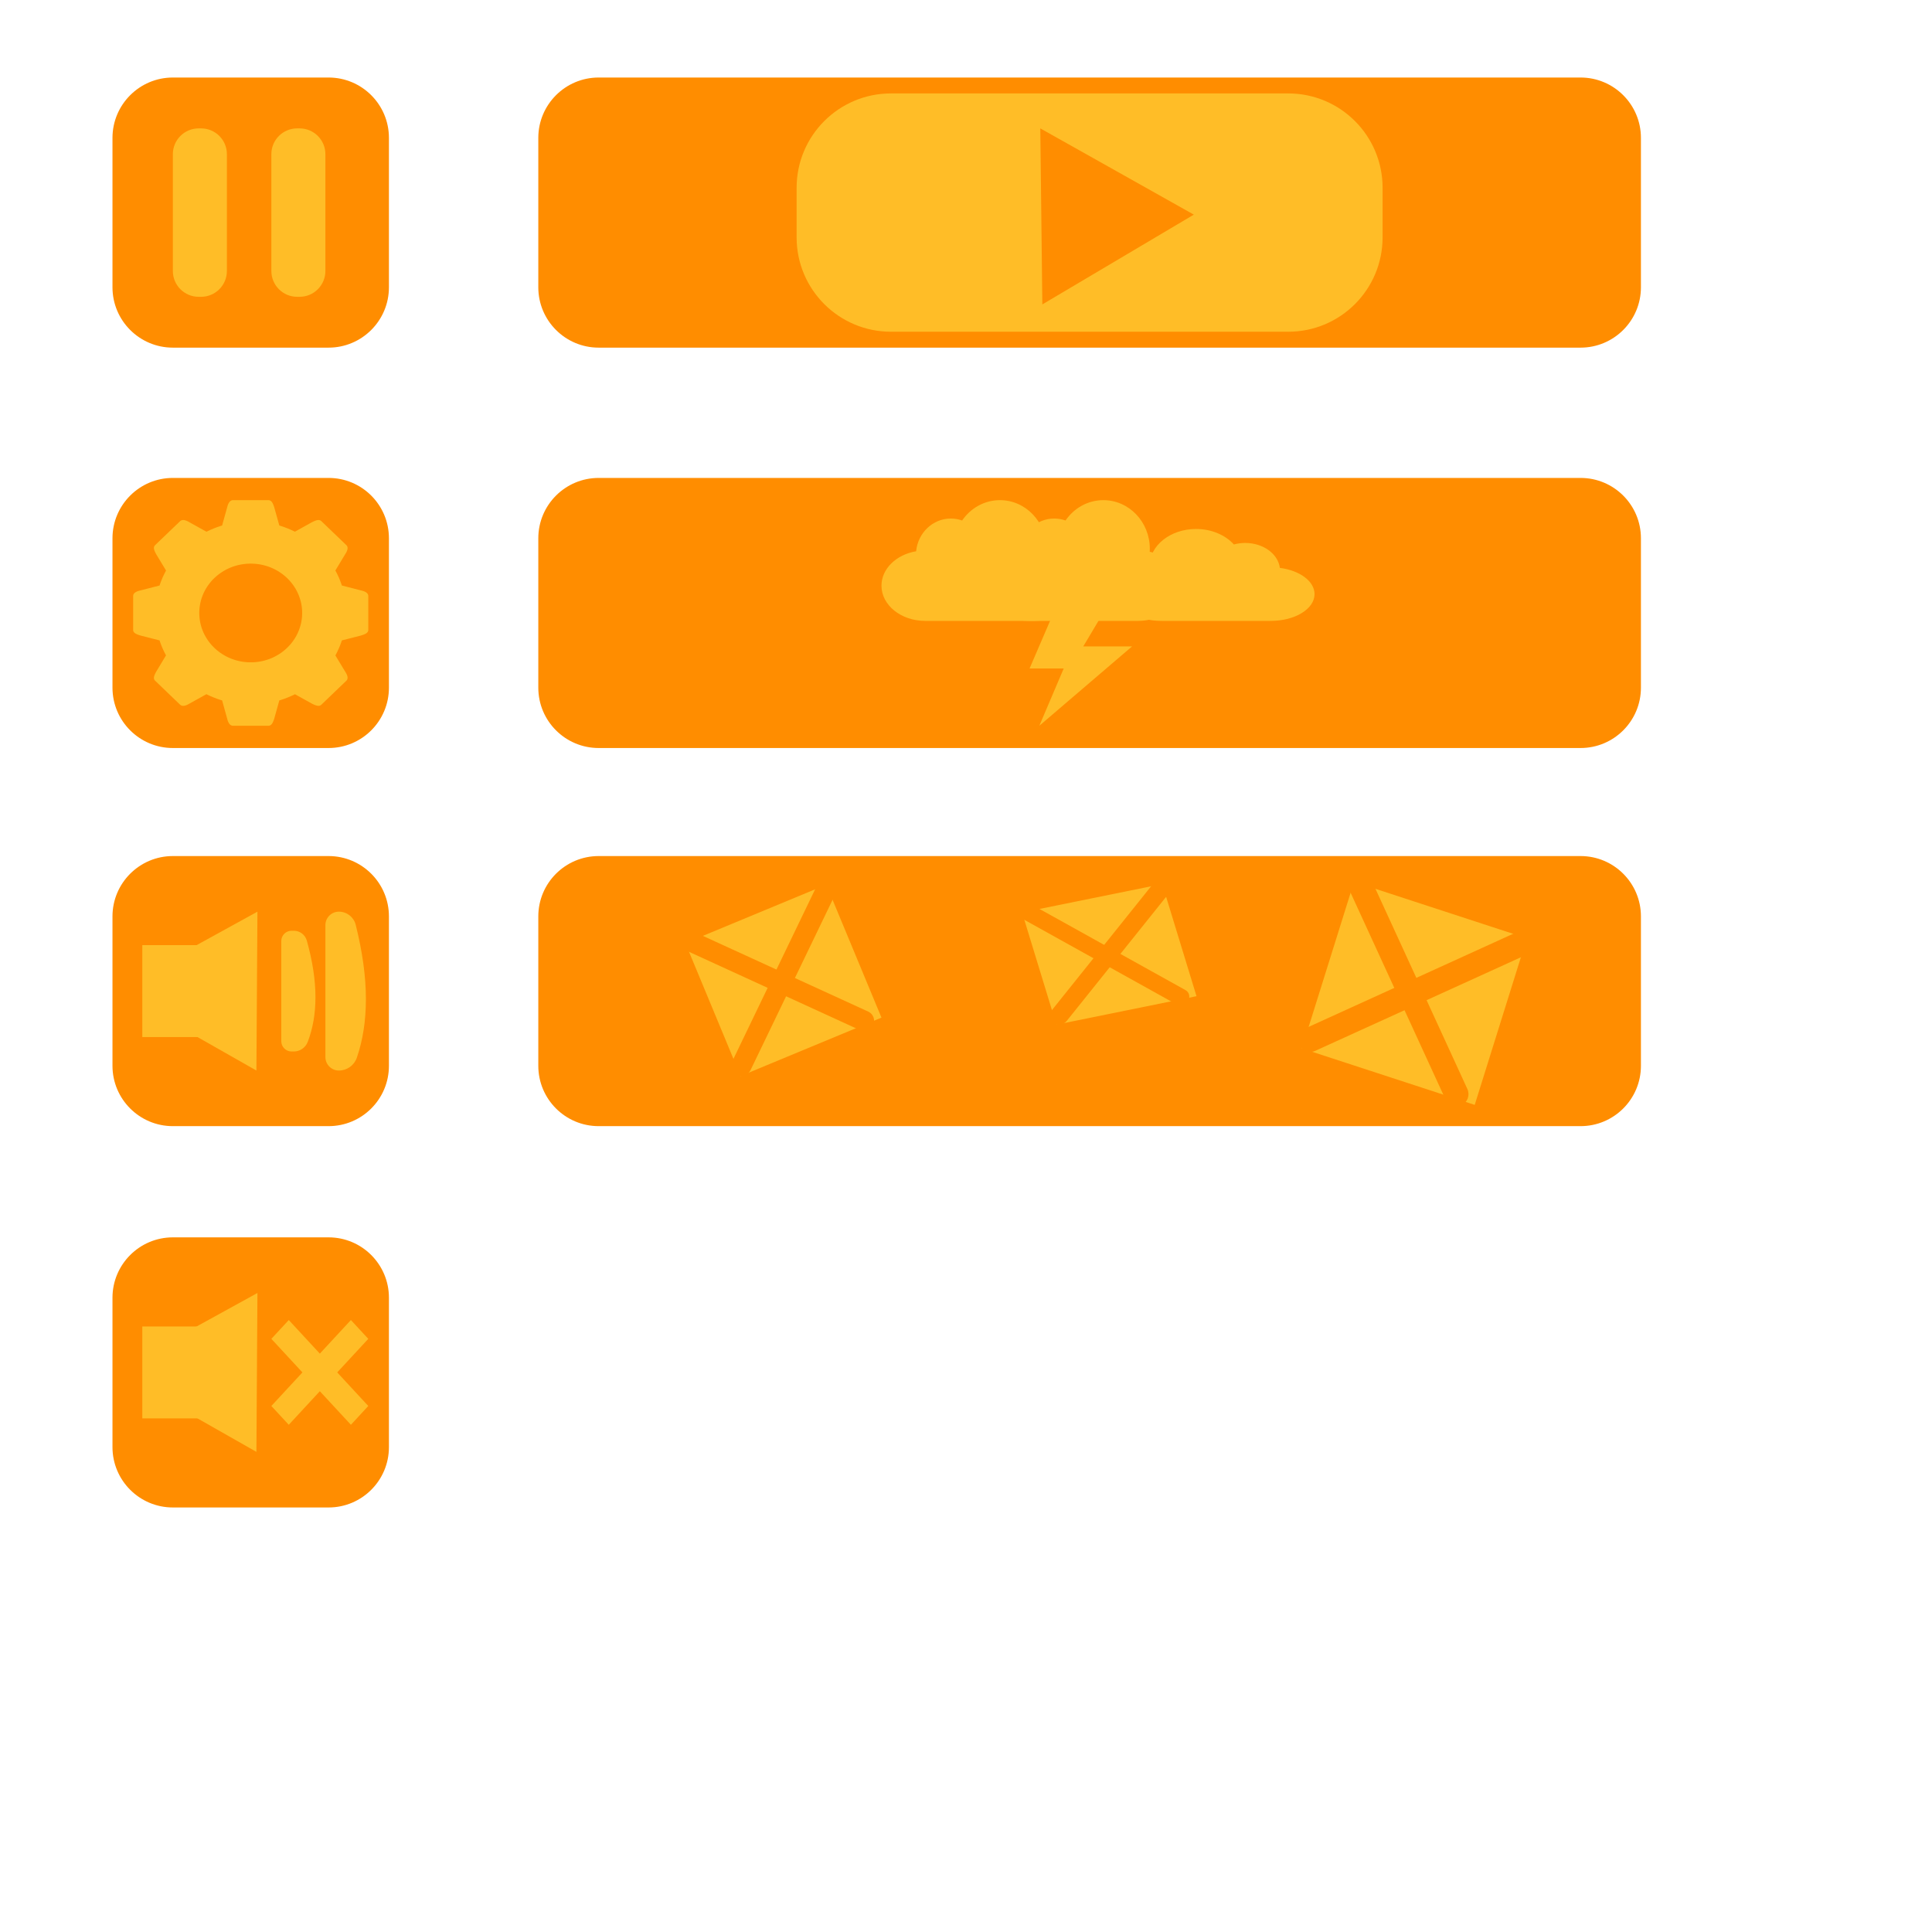 <?xml version="1.0" encoding="UTF-8" standalone="no"?>
<!DOCTYPE svg PUBLIC "-//W3C//DTD SVG 1.1//EN" "http://www.w3.org/Graphics/SVG/1.1/DTD/svg11.dtd">
<svg version="1.1" xmlns="http://www.w3.org/2000/svg" xmlns:xlink="http://www.w3.org/1999/xlink" preserveAspectRatio="xMidYMid meet" viewBox="0 0 640 640" width="640" height="640"><defs><path d="M108.84 25.68C119.89 25.68 128.84 34.64 128.84 45.68C128.84 59.58 128.84 81.26 128.84 95.16C128.84 106.2 119.89 115.16 108.84 115.16C94.53 115.16 71.58 115.16 57.26 115.16C46.22 115.16 37.26 106.2 37.26 95.16C37.26 81.26 37.26 59.58 37.26 45.68C37.26 34.64 46.22 25.68 57.26 25.68C71.58 25.68 94.53 25.68 108.84 25.68Z" id="b18e9vQwdM"></path><path d="M523.58 25.68C534.62 25.68 543.58 34.64 543.58 45.68C543.58 59.58 543.58 81.26 543.58 95.16C543.58 106.2 534.62 115.16 523.58 115.16C454.53 115.16 267.37 115.16 198.32 115.16C187.27 115.16 178.32 106.2 178.32 95.16C178.32 81.26 178.32 59.58 178.32 45.68C178.32 34.64 187.27 25.68 198.32 25.68C267.37 25.68 454.53 25.68 523.58 25.68Z" id="abODzErs"></path><path d="M108.84 158.32C119.89 158.32 128.84 167.27 128.84 178.32C128.84 192.21 128.84 213.89 128.84 227.79C128.84 238.84 119.89 247.79 108.84 247.79C94.53 247.79 71.58 247.79 57.26 247.79C46.22 247.79 37.26 238.84 37.26 227.79C37.26 213.89 37.26 192.21 37.26 178.32C37.26 167.27 46.22 158.32 57.26 158.32C71.58 158.32 94.53 158.32 108.84 158.32Z" id="a2w1XEhKIX"></path><path d="M523.58 158.32C534.62 158.32 543.58 167.27 543.58 178.32C543.58 192.21 543.58 213.89 543.58 227.79C543.58 238.84 534.62 247.79 523.58 247.79C454.53 247.79 267.37 247.79 198.32 247.79C187.27 247.79 178.32 238.84 178.32 227.79C178.32 213.89 178.32 192.21 178.32 178.32C178.32 167.27 187.27 158.32 198.32 158.32C267.37 158.32 454.53 158.32 523.58 158.32Z" id="c1eI0aC7gq"></path><path d="M108.84 283.58C119.89 283.58 128.84 292.53 128.84 303.58C128.84 317.47 128.84 339.16 128.84 353.05C128.84 364.1 119.89 373.05 108.84 373.05C94.53 373.05 71.58 373.05 57.26 373.05C46.22 373.05 37.26 364.1 37.26 353.05C37.26 339.16 37.26 317.47 37.26 303.58C37.26 292.53 46.22 283.58 57.26 283.58C71.58 283.58 94.53 283.58 108.84 283.58Z" id="e4uiUYgXz7"></path><path d="M523.58 283.58C534.62 283.58 543.58 292.53 543.58 303.58C543.58 317.47 543.58 339.16 543.58 353.05C543.58 364.1 534.62 373.05 523.58 373.05C454.53 373.05 267.37 373.05 198.32 373.05C187.27 373.05 178.32 364.1 178.32 353.05C178.32 339.16 178.32 317.47 178.32 303.58C178.32 292.53 187.27 283.58 198.32 283.58C267.37 283.58 454.53 283.58 523.58 283.58Z" id="a3JlDodagT"></path><path d="M66.61 42.53C71.33 42.53 75.16 46.35 75.16 51.07C75.16 60.52 75.16 80.32 75.16 89.77C75.16 94.49 71.33 98.32 66.61 98.32C64.74 98.32 67.68 98.32 65.81 98.32C61.09 98.32 57.26 94.49 57.26 89.77C57.26 80.32 57.26 60.52 57.26 51.07C57.26 46.35 61.09 42.53 65.81 42.53C67.68 42.53 64.74 42.53 66.61 42.53Z" id="gpT81WcU1"></path><path d="M99.24 42.53C103.96 42.53 107.79 46.35 107.79 51.07C107.79 60.52 107.79 80.32 107.79 89.77C107.79 94.49 103.96 98.32 99.24 98.32C97.37 98.32 100.31 98.32 98.44 98.32C93.72 98.32 89.89 94.49 89.89 89.77C89.89 80.32 89.89 60.52 89.89 51.07C89.89 46.35 93.72 42.53 98.44 42.53C100.31 42.53 97.37 42.53 99.24 42.53Z" id="a99FqcRPpt"></path><path d="M426.75 30.95C444.01 30.95 458 44.94 458 62.2C458 71.74 458 69.11 458 78.64C458 95.9 444.01 109.89 426.75 109.89C394.18 109.89 327.72 109.89 295.14 109.89C277.89 109.89 263.89 95.9 263.89 78.64C263.89 69.11 263.89 71.74 263.89 62.2C263.89 44.94 277.89 30.95 295.14 30.95C327.72 30.95 394.18 30.95 426.75 30.95Z" id="a14KZozgSG"></path><path d="M370.38 85.97L345.29 100.84L344.95 71.68L344.61 42.53L370.04 56.81L395.47 71.1L370.38 85.97Z" id="aLHDwQ9jN"></path><path d="M89.05 165.69L89.13 165.7L89.2 165.71L89.27 165.73L89.34 165.75L89.4 165.78L89.47 165.8L89.53 165.83L89.59 165.87L89.65 165.9L89.71 165.95L89.76 165.99L89.82 166.03L89.87 166.08L89.92 166.14L89.97 166.19L90.02 166.25L90.06 166.31L90.11 166.37L90.15 166.43L90.19 166.5L90.24 166.57L90.28 166.64L90.32 166.71L90.36 166.79L90.39 166.87L90.43 166.95L90.47 167.03L90.5 167.11L90.54 167.2L90.58 167.28L90.61 167.37L90.64 167.46L90.68 167.55L90.71 167.64L90.74 167.73L90.78 167.83L90.81 167.92L90.84 168.02L92.53 174.08L93.05 174.24L94.22 174.64L95.37 175.08L96.49 175.56L97.6 176.08L97.69 176.13L103.36 172.97L103.46 172.93L103.55 172.88L103.64 172.84L103.74 172.8L103.83 172.75L103.92 172.71L104.01 172.67L104.1 172.63L104.18 172.6L104.27 172.56L104.36 172.53L104.44 172.49L104.53 172.46L104.61 172.43L104.7 172.41L104.78 172.38L104.86 172.36L104.94 172.34L105.02 172.32L105.1 172.3L105.18 172.29L105.25 172.28L105.33 172.27L105.41 172.27L105.48 172.27L105.55 172.27L105.62 172.27L105.7 172.28L105.76 172.29L105.83 172.3L105.9 172.32L105.97 172.34L106.03 172.36L106.1 172.39L106.16 172.42L106.22 172.46L106.29 172.5L106.35 172.54L106.4 172.59L106.46 172.64L114.72 180.57L114.78 180.63L114.83 180.68L114.88 180.74L114.92 180.8L114.96 180.86L114.99 180.92L115.02 180.99L115.05 181.05L115.07 181.12L115.09 181.18L115.11 181.25L115.12 181.32L115.13 181.39L115.14 181.46L115.14 181.54L115.14 181.61L115.14 181.68L115.13 181.76L115.12 181.83L115.11 181.91L115.1 181.99L115.08 182.06L115.06 182.14L115.03 182.22L115.01 182.3L114.98 182.38L114.95 182.46L114.92 182.54L114.88 182.63L114.85 182.71L114.81 182.79L114.77 182.87L114.73 182.96L114.68 183.04L114.63 183.12L114.59 183.21L114.54 183.29L114.49 183.37L114.43 183.46L114.38 183.54L111.1 188.98L111.17 189.1L111.71 190.16L112.21 191.23L112.67 192.33L113.08 193.46L113.25 193.96L119.57 195.58L119.67 195.6L119.77 195.63L119.86 195.65L119.96 195.68L120.06 195.7L120.15 195.73L120.24 195.76L120.33 195.79L120.42 195.82L120.51 195.85L120.6 195.89L120.68 195.92L120.77 195.95L120.85 195.99L120.93 196.03L121 196.07L121.08 196.11L121.15 196.15L121.22 196.19L121.29 196.24L121.35 196.28L121.41 196.33L121.47 196.38L121.53 196.43L121.58 196.48L121.64 196.53L121.68 196.59L121.73 196.65L121.77 196.7L121.81 196.76L121.84 196.82L121.88 196.89L121.9 196.95L121.93 197.02L121.95 197.08L121.97 197.15L121.98 197.22L121.99 197.3L122 197.37L122 197.45L122 208.66L122 208.73L121.99 208.81L121.98 208.88L121.97 208.95L121.95 209.02L121.93 209.08L121.9 209.15L121.88 209.21L121.84 209.27L121.81 209.33L121.77 209.38L121.73 209.44L121.68 209.49L121.64 209.54L121.58 209.59L121.53 209.64L121.47 209.69L121.41 209.73L121.35 209.78L121.29 209.82L121.22 209.86L121.15 209.91L121.08 209.95L121 209.98L120.93 210.02L120.85 210.06L120.77 210.1L120.68 210.13L120.6 210.17L120.51 210.2L120.42 210.24L120.33 210.27L120.24 210.3L120.15 210.34L120.06 210.37L119.96 210.4L119.86 210.43L119.77 210.46L119.67 210.49L119.57 210.53L113.25 212.14L113.08 212.65L112.67 213.77L112.21 214.87L111.71 215.95L111.17 217.01L111.1 217.11L114.38 222.54L114.43 222.62L114.49 222.71L114.54 222.79L114.59 222.88L114.63 222.96L114.68 223.04L114.73 223.13L114.77 223.21L114.81 223.29L114.85 223.38L114.88 223.46L114.92 223.54L114.95 223.62L114.98 223.7L115.01 223.78L115.03 223.86L115.06 223.94L115.08 224.02L115.1 224.1L115.11 224.17L115.12 224.25L115.13 224.33L115.14 224.4L115.14 224.47L115.14 224.55L115.14 224.62L115.13 224.69L115.12 224.76L115.11 224.83L115.09 224.9L115.07 224.97L115.05 225.03L115.02 225.1L114.99 225.16L114.96 225.22L114.92 225.28L114.88 225.34L114.83 225.4L114.78 225.46L114.72 225.51L106.46 233.44L106.4 233.49L106.35 233.54L106.29 233.58L106.22 233.62L106.16 233.66L106.1 233.69L106.03 233.72L105.97 233.74L105.9 233.77L105.83 233.78L105.76 233.8L105.7 233.81L105.62 233.81L105.55 233.82L105.48 233.82L105.41 233.82L105.33 233.81L105.25 233.8L105.18 233.79L105.1 233.78L105.02 233.76L104.94 233.74L104.86 233.72L104.78 233.7L104.7 233.68L104.61 233.65L104.53 233.62L104.44 233.59L104.36 233.56L104.27 233.52L104.18 233.49L104.1 233.45L104.01 233.41L103.92 233.37L103.83 233.33L103.74 233.29L103.64 233.24L103.55 233.2L103.46 233.16L103.36 233.11L97.71 229.97L97.6 230.03L96.49 230.55L95.37 231.03L94.22 231.47L93.05 231.87L92.53 232.02L90.84 238.09L90.81 238.18L90.78 238.28L90.74 238.37L90.71 238.46L90.68 238.56L90.64 238.65L90.61 238.74L90.58 238.82L90.54 238.91L90.5 238.99L90.47 239.08L90.43 239.16L90.39 239.24L90.36 239.32L90.32 239.39L90.28 239.46L90.24 239.54L90.19 239.61L90.15 239.67L90.11 239.74L90.06 239.8L90.02 239.86L89.97 239.92L89.92 239.97L89.87 240.02L89.82 240.07L89.76 240.12L89.71 240.16L89.65 240.2L89.59 240.24L89.53 240.27L89.47 240.3L89.4 240.33L89.34 240.35L89.27 240.37L89.2 240.39L89.13 240.4L89.05 240.41L88.97 240.42L88.89 240.42L77.21 240.42L77.13 240.42L77.05 240.41L76.98 240.4L76.9 240.39L76.83 240.37L76.76 240.35L76.69 240.33L76.63 240.3L76.56 240.27L76.5 240.24L76.43 240.2L76.37 240.16L76.32 240.12L76.26 240.07L76.2 240.02L76.15 239.97L76.1 239.92L76.05 239.86L76 239.8L75.95 239.74L75.9 239.67L75.86 239.61L75.82 239.54L75.77 239.46L75.73 239.39L75.69 239.32L75.66 239.24L75.62 239.16L75.58 239.08L75.55 238.99L75.51 238.91L75.48 238.82L75.45 238.74L75.42 238.65L75.39 238.56L75.36 238.46L75.34 238.37L75.31 238.28L75.29 238.18L75.26 238.09L73.58 232.02L73.05 231.87L71.88 231.47L70.74 231.03L69.61 230.55L68.51 230.03L68.38 229.96L62.74 233.09L62.65 233.14L62.57 233.19L62.48 233.24L62.39 233.29L62.3 233.33L62.22 233.38L62.13 233.42L62.04 233.46L61.96 233.5L61.87 233.54L61.79 233.57L61.7 233.6L61.62 233.64L61.53 233.66L61.45 233.69L61.36 233.72L61.28 233.74L61.2 233.76L61.12 233.77L61.04 233.79L60.96 233.8L60.88 233.81L60.8 233.81L60.73 233.82L60.65 233.82L60.57 233.81L60.5 233.81L60.43 233.8L60.35 233.79L60.28 233.77L60.21 233.75L60.15 233.73L60.08 233.7L60.01 233.67L59.95 233.64L59.88 233.6L59.82 233.56L59.76 233.52L59.7 233.47L59.64 233.42L51.38 225.49L51.33 225.44L51.28 225.38L51.23 225.32L51.19 225.26L51.15 225.2L51.12 225.14L51.09 225.08L51.06 225.02L51.04 224.95L51.02 224.89L51.01 224.82L51 224.75L50.99 224.69L50.99 224.62L50.99 224.55L50.99 224.48L51 224.4L51 224.33L51.01 224.26L51.03 224.18L51.04 224.11L51.06 224.03L51.09 223.95L51.11 223.88L51.13 223.8L51.16 223.72L51.19 223.64L51.23 223.55L51.26 223.47L51.29 223.39L51.33 223.31L51.37 223.22L51.41 223.14L51.45 223.05L51.5 222.96L51.54 222.87L51.59 222.79L51.63 222.7L51.68 222.61L51.73 222.52L54.99 217.1L54.94 217.01L54.4 215.95L53.89 214.87L53.44 213.77L53.02 212.65L52.86 212.14L46.54 210.53L46.44 210.49L46.34 210.46L46.24 210.43L46.14 210.4L46.05 210.37L45.95 210.34L45.86 210.3L45.77 210.27L45.68 210.24L45.59 210.2L45.51 210.17L45.42 210.13L45.34 210.1L45.26 210.06L45.18 210.02L45.1 209.98L45.03 209.95L44.96 209.91L44.89 209.86L44.82 209.82L44.75 209.78L44.69 209.73L44.63 209.69L44.58 209.64L44.52 209.59L44.47 209.54L44.42 209.49L44.38 209.44L44.34 209.38L44.3 209.33L44.26 209.27L44.23 209.21L44.2 209.15L44.18 209.08L44.15 209.02L44.14 208.95L44.12 208.88L44.11 208.81L44.11 208.73L44.11 208.66L44.11 197.45L44.11 197.37L44.11 197.3L44.12 197.22L44.14 197.15L44.15 197.08L44.18 197.02L44.2 196.95L44.23 196.89L44.26 196.82L44.3 196.76L44.34 196.7L44.38 196.65L44.42 196.59L44.47 196.53L44.52 196.48L44.58 196.43L44.63 196.38L44.69 196.33L44.75 196.28L44.82 196.24L44.89 196.19L44.96 196.15L45.03 196.11L45.1 196.07L45.18 196.03L45.26 195.99L45.34 195.95L45.42 195.92L45.51 195.89L45.59 195.85L45.68 195.82L45.77 195.79L45.86 195.76L45.95 195.73L46.05 195.7L46.14 195.68L46.24 195.65L46.34 195.63L46.44 195.6L46.54 195.58L52.86 193.96L53.02 193.46L53.44 192.33L53.89 191.23L54.4 190.16L54.94 189.1L55 188.99L51.73 183.57L51.68 183.48L51.63 183.39L51.59 183.3L51.54 183.21L51.5 183.12L51.45 183.03L51.41 182.95L51.37 182.86L51.33 182.78L51.29 182.69L51.26 182.61L51.23 182.53L51.19 182.45L51.16 182.37L51.13 182.29L51.11 182.21L51.09 182.13L51.06 182.05L51.04 181.98L51.03 181.9L51.01 181.82L51 181.75L51 181.68L50.99 181.61L50.99 181.54L50.99 181.47L50.99 181.4L51 181.33L51.01 181.26L51.02 181.19L51.04 181.13L51.06 181.07L51.09 181L51.12 180.94L51.15 180.88L51.19 180.82L51.23 180.76L51.28 180.7L51.33 180.65L51.38 180.59L59.64 172.67L59.7 172.61L59.76 172.56L59.82 172.52L59.88 172.48L59.95 172.44L60.01 172.41L60.08 172.38L60.15 172.35L60.21 172.33L60.28 172.31L60.35 172.3L60.43 172.28L60.5 172.27L60.57 172.27L60.65 172.27L60.73 172.27L60.8 172.27L60.88 172.27L60.96 172.28L61.04 172.29L61.12 172.31L61.2 172.33L61.28 172.35L61.36 172.37L61.45 172.39L61.53 172.42L61.62 172.45L61.7 172.48L61.79 172.51L61.87 172.55L61.96 172.58L62.04 172.62L62.13 172.66L62.22 172.71L62.3 172.75L62.39 172.8L62.48 172.84L62.57 172.89L62.65 172.94L62.74 173L68.4 176.14L68.51 176.08L69.61 175.56L70.74 175.08L71.88 174.64L73.05 174.24L73.58 174.08L75.26 168.02L75.29 167.92L75.31 167.83L75.34 167.73L75.36 167.64L75.39 167.55L75.42 167.46L75.45 167.37L75.48 167.28L75.51 167.2L75.55 167.11L75.58 167.03L75.62 166.95L75.66 166.87L75.69 166.79L75.73 166.71L75.77 166.64L75.82 166.57L75.86 166.5L75.9 166.43L75.95 166.37L76 166.31L76.05 166.25L76.1 166.19L76.15 166.14L76.2 166.08L76.26 166.03L76.32 165.99L76.37 165.95L76.43 165.9L76.5 165.87L76.56 165.83L76.63 165.8L76.69 165.78L76.76 165.75L76.83 165.73L76.9 165.71L76.98 165.7L77.05 165.69L77.13 165.69L77.21 165.68L88.89 165.68L88.97 165.69L89.05 165.69ZM81.66 186.76L80.97 186.83L80.29 186.92L79.62 187.04L78.96 187.18L78.31 187.35L77.67 187.54L77.04 187.75L76.42 187.99L75.81 188.25L75.22 188.53L74.64 188.83L74.08 189.15L73.53 189.5L72.99 189.86L72.47 190.24L71.96 190.64L71.48 191.06L71 191.49L70.55 191.94L70.11 192.41L69.7 192.9L69.3 193.4L68.92 193.91L68.57 194.44L68.23 194.98L67.92 195.54L67.62 196.11L67.35 196.69L67.11 197.28L66.88 197.89L66.68 198.5L66.51 199.12L66.36 199.76L66.24 200.4L66.14 201.05L66.07 201.71L66.03 202.38L66.01 203.05L66.03 203.73L66.07 204.39L66.14 205.05L66.24 205.7L66.36 206.35L66.51 206.98L66.68 207.61L66.88 208.22L67.11 208.82L67.35 209.42L67.62 210L67.92 210.57L68.23 211.12L68.57 211.66L68.92 212.19L69.3 212.71L69.7 213.21L70.11 213.69L70.55 214.16L71 214.61L71.48 215.05L71.96 215.47L72.47 215.87L72.99 216.25L73.53 216.61L74.08 216.95L74.64 217.27L75.22 217.58L75.81 217.86L76.42 218.12L77.04 218.35L77.67 218.57L78.31 218.76L78.96 218.93L79.62 219.07L80.29 219.19L80.97 219.28L81.66 219.35L82.35 219.39L83.05 219.4L83.75 219.39L84.45 219.35L85.14 219.28L85.82 219.19L86.49 219.07L87.15 218.93L87.8 218.76L88.44 218.57L89.07 218.35L89.69 218.12L90.29 217.86L90.88 217.58L91.46 217.27L92.03 216.95L92.58 216.61L93.12 216.25L93.64 215.87L94.14 215.47L94.63 215.05L95.1 214.61L95.55 214.16L95.99 213.69L96.41 213.21L96.8 212.71L97.18 212.19L97.54 211.66L97.88 211.12L98.19 210.57L98.48 210L98.75 209.42L99 208.82L99.22 208.22L99.42 207.61L99.6 206.98L99.75 206.35L99.87 205.7L99.97 205.05L100.04 204.39L100.08 203.73L100.09 203.05L100.08 202.38L100.04 201.71L99.97 201.05L99.87 200.4L99.75 199.76L99.6 199.12L99.42 198.5L99.22 197.89L99 197.28L98.75 196.69L98.48 196.11L98.19 195.54L97.88 194.98L97.54 194.44L97.18 193.91L96.8 193.4L96.41 192.9L95.99 192.41L95.55 191.94L95.1 191.49L94.63 191.06L94.14 190.64L93.64 190.24L93.12 189.86L92.58 189.5L92.03 189.15L91.46 188.83L90.88 188.53L90.29 188.25L89.69 187.99L89.07 187.75L88.44 187.54L87.8 187.35L87.15 187.18L86.49 187.04L85.82 186.92L85.14 186.83L84.45 186.76L83.75 186.72L83.05 186.7L82.35 186.72L81.66 186.76Z" id="a5MUHVGqM"></path><path d="M61.67 314.99L85.28 302L85.11 328.32L84.94 354.63L61.5 341.31L51.41 327.99L61.67 314.99Z" id="e1lSFh9mlm"></path><path d="M47.14 313.09L68.34 313.09L68.34 343.54L47.14 343.54L47.14 313.09Z" id="aHi3RQdwx"></path><path d="M107.79 330.95C107.79 317.79 107.79 311.37 107.79 306.47C107.79 304 109.79 302 112.26 302C113.16 302 111.37 302 112.26 302C114.89 302 117.19 303.79 117.83 306.34C120.08 315.31 121.21 323.52 121.21 330.95C121.21 338.09 120.21 344.58 118.2 350.4C117.32 352.93 114.94 354.63 112.26 354.63C111.37 354.63 113.16 354.63 112.26 354.63C109.79 354.63 107.79 352.63 107.79 350.16C107.79 346.32 107.79 344.11 107.79 330.95Z" id="a12udo58Hr"></path><path d="M93.18 330.32C93.18 320.32 93.18 315.44 93.18 311.72C93.18 309.84 94.71 308.32 96.58 308.32C97.41 308.32 96.5 308.32 97.33 308.32C99.34 308.32 101.1 309.65 101.64 311.59C103.55 318.42 104.5 324.66 104.5 330.32C104.5 335.75 103.65 340.69 101.94 345.14C101.21 347.05 99.38 348.32 97.33 348.32C96.5 348.32 97.41 348.32 96.58 348.32C94.71 348.32 93.18 346.79 93.18 344.92C93.18 342 93.18 340.32 93.18 330.32Z" id="h5wVDQCk9Z"></path><path d="M108.84 409.89C119.89 409.89 128.84 418.85 128.84 429.89C128.84 443.79 128.84 465.47 128.84 479.37C128.84 490.41 119.89 499.37 108.84 499.37C94.53 499.37 71.58 499.37 57.26 499.37C46.22 499.37 37.26 490.41 37.26 479.37C37.26 465.47 37.26 443.79 37.26 429.89C37.26 418.85 46.22 409.89 57.26 409.89C71.58 409.89 94.53 409.89 108.84 409.89Z" id="a23s91DjQ"></path><path d="M61.67 441.31L85.28 428.32L85.11 454.63L84.94 480.95L61.5 467.63L51.41 454.3L61.67 441.31Z" id="a1YfArkUeF"></path><path d="M47.14 439.41L68.34 439.41L68.34 469.86L47.14 469.86L47.14 439.41Z" id="b2BYveOxeT"></path><path d="M111.71 454.63L122 465.75L116.24 471.98L105.95 460.86L95.66 471.98L89.89 465.75L100.18 454.63L89.89 443.51L95.66 437.28L105.95 448.4L116.24 437.28L122 443.51L111.71 454.63Z" id="e1gUE2ICDQ"></path><path d="M227.05 312.42L273.72 293.06L292 337.1L245.33 356.46L227.05 312.42Z" id="acFCQnsv3"></path><path d="M365.5 165.68C374 165.68 380.89 172.89 380.89 181.77C380.89 182.11 380.88 182.44 380.86 182.77C387 184.12 391.51 188.65 391.51 194.02C391.51 194.02 391.51 194.02 391.51 194.02C391.51 200.46 385.03 205.68 377.03 205.68C373.4 205.68 344.35 205.68 340.72 205.68C332.73 205.68 326.25 200.46 326.25 194.02C326.25 194.02 326.25 194.02 326.25 194.02C326.25 188.4 331.17 183.72 337.73 182.61C338.32 176.52 343.24 171.77 349.22 171.77C350.53 171.77 351.79 172 352.97 172.42C355.76 168.34 360.33 165.68 365.5 165.68Z" id="d2bIazT4QV"></path><path d="M331.25 165.68C339.74 165.68 346.64 172.89 346.64 181.77C346.64 182.11 346.63 182.44 346.61 182.77C352.74 184.12 357.26 188.65 357.26 194.02C357.26 194.02 357.26 194.02 357.26 194.02C357.26 200.46 350.78 205.68 342.78 205.68C339.15 205.68 310.1 205.68 306.47 205.68C298.48 205.68 292 200.46 292 194.02C292 194.02 292 194.02 292 194.02C292 188.4 296.92 183.72 303.48 182.61C304.07 176.52 308.99 171.77 314.97 171.77C316.28 171.77 317.54 172 318.72 172.42C321.51 168.34 326.08 165.68 331.25 165.68Z" id="iGTZOHAU"></path><path d="M396.21 175.23C387.71 175.23 380.82 180.72 380.82 187.48C380.82 187.74 380.83 187.99 380.85 188.24C374.71 189.27 370.19 192.71 370.19 196.81C370.19 196.81 370.19 196.81 370.19 196.81C370.19 201.71 376.68 205.68 384.67 205.68C388.3 205.68 417.35 205.68 420.98 205.68C428.98 205.68 435.46 201.71 435.46 196.81C435.46 196.81 435.46 196.81 435.46 196.81C435.46 192.53 430.53 188.96 423.97 188.12C423.38 183.48 418.47 179.86 412.49 179.86C411.17 179.86 409.91 180.04 408.74 180.36C405.94 177.26 401.37 175.23 396.21 175.23Z" id="aAB4Zv8B"></path><path d="M352.37 195.16L341.06 221.44L352.37 221.44L344.29 240.42L375 214.14L358.84 214.14L370.15 195.16L352.37 195.16Z" id="b6krDYpCb"></path><path d="M274.94 292.12C276.61 292.92 277.32 294.93 276.51 296.6C270.64 308.8 254.47 342.36 248.59 354.56C247.78 356.23 245.78 356.93 244.1 356.13C243.5 355.84 244.71 356.42 244.1 356.13C242.43 355.32 241.73 353.31 242.54 351.64C248.41 339.45 264.58 305.88 270.46 293.68C271.26 292.01 273.27 291.31 274.94 292.12C275.55 292.41 274.34 291.82 274.94 292.12Z" id="b2YMEwl5gr"></path><path d="M224.66 309.96C225.43 308.28 227.43 307.54 229.11 308.31C241.42 313.95 275.29 329.46 287.6 335.1C289.29 335.87 290.03 337.87 289.26 339.55C288.98 340.17 289.54 338.94 289.26 339.55C288.49 341.24 286.49 341.98 284.8 341.21C272.5 335.57 238.62 320.06 226.32 314.42C224.63 313.64 223.89 311.65 224.66 309.96C224.94 309.35 224.38 310.57 224.66 309.96Z" id="a1igZy6QP8"></path><path d="M448.54 292.12L505.78 310.82L488.52 366.01L431.27 347.31L448.54 292.12Z" id="a1pkQ3YJuI"></path><path d="M507.62 310.91C508.52 312.98 507.59 315.39 505.54 316.32C490.84 323.01 450.44 341.4 435.75 348.08C433.71 349.01 431.31 348.09 430.42 346.04C430.09 345.29 430.74 346.79 430.42 346.04C429.51 343.97 430.44 341.56 432.49 340.63C447.19 333.94 487.59 315.55 502.29 308.86C504.32 307.94 506.72 308.86 507.62 310.91C507.94 311.65 507.29 310.16 507.62 310.91Z" id="aeVui4opy"></path><path d="M448.26 287.96C450.25 287.01 452.63 287.87 453.55 289.88C460.39 304.78 479.24 345.85 486.09 360.76C487.01 362.78 486.15 365.17 484.14 366.14C483.42 366.48 484.86 365.79 484.14 366.14C482.15 367.09 479.77 366.23 478.85 364.22C472.01 349.32 453.16 308.25 446.31 293.34C445.39 291.32 446.25 288.93 448.26 287.96C448.98 287.62 447.54 288.31 448.26 287.96Z" id="e15OqFjYe"></path><path d="M338.58 302.27L385 292.85L396.36 330L349.94 339.42L338.58 302.27Z" id="c26IC4YkPk"></path><path d="M386.27 292.26C387.67 293.07 388.02 294.93 387.01 296.19C379.9 305.06 360.51 329.27 353.41 338.14C352.3 339.52 350.36 339.88 348.84 339C348.31 338.69 349.37 339.31 348.84 339C347.44 338.19 347.09 336.33 348.1 335.07C355.2 326.2 374.6 301.99 381.7 293.12C382.8 291.74 384.75 291.38 386.27 292.26C386.8 292.57 385.74 291.96 386.27 292.26Z" id="b4cc3f1P5r"></path><path d="M336.65 300.02C337.64 298.73 339.42 298.36 340.84 299.15C351.71 305.19 381.85 321.95 392.72 327.99C394.02 328.71 394.37 330.42 393.47 331.6C393.12 332.05 393.81 331.15 393.47 331.6C392.48 332.89 390.7 333.26 389.28 332.47C378.41 326.43 348.27 309.67 337.4 303.63C336.1 302.91 335.75 301.2 336.65 300.02C337 299.57 336.31 300.47 336.65 300.02Z" id="d2HHDEfqaM"></path></defs><g><g><g><use xlink:href="#b18e9vQwdM" opacity="1" fill="#ff8d00" fill-opacity="1"></use></g><g><use xlink:href="#abODzErs" opacity="1" fill="#ff8d00" fill-opacity="1"></use></g><g><use xlink:href="#a2w1XEhKIX" opacity="1" fill="#ff8d00" fill-opacity="1"></use></g><g><use xlink:href="#c1eI0aC7gq" opacity="1" fill="#ff8d00" fill-opacity="1"></use></g><g><use xlink:href="#e4uiUYgXz7" opacity="1" fill="#ff8d00" fill-opacity="1"></use></g><g><use xlink:href="#a3JlDodagT" opacity="1" fill="#ff8d00" fill-opacity="1"></use></g><g><use xlink:href="#gpT81WcU1" opacity="1" fill="#ffbd27" fill-opacity="1"></use></g><g><use xlink:href="#a99FqcRPpt" opacity="1" fill="#ffbd27" fill-opacity="1"></use></g><g><use xlink:href="#a14KZozgSG" opacity="1" fill="#ffbd27" fill-opacity="1"></use></g><g><use xlink:href="#aLHDwQ9jN" opacity="1" fill="#ff8d00" fill-opacity="1"></use></g><g><use xlink:href="#a5MUHVGqM" opacity="1" fill="#ffbd27" fill-opacity="1"></use></g><g><use xlink:href="#e1lSFh9mlm" opacity="1" fill="#ffbd27" fill-opacity="1"></use></g><g><use xlink:href="#aHi3RQdwx" opacity="1" fill="#ffbd27" fill-opacity="1"></use></g><g><use xlink:href="#a12udo58Hr" opacity="1" fill="#ffbd27" fill-opacity="1"></use></g><g><use xlink:href="#h5wVDQCk9Z" opacity="1" fill="#ffbd27" fill-opacity="1"></use></g><g><use xlink:href="#a23s91DjQ" opacity="1" fill="#ff8d00" fill-opacity="1"></use></g><g><use xlink:href="#a1YfArkUeF" opacity="1" fill="#ffbd27" fill-opacity="1"></use></g><g><use xlink:href="#b2BYveOxeT" opacity="1" fill="#ffbd27" fill-opacity="1"></use></g><g><use xlink:href="#e1gUE2ICDQ" opacity="1" fill="#ffbd27" fill-opacity="1"></use></g><g><use xlink:href="#acFCQnsv3" opacity="1" fill="#ffbd27" fill-opacity="1"></use></g><g><use xlink:href="#d2bIazT4QV" opacity="1" fill="#ffbd27" fill-opacity="1"></use></g><g><use xlink:href="#iGTZOHAU" opacity="1" fill="#ffbd27" fill-opacity="1"></use></g><g><use xlink:href="#aAB4Zv8B" opacity="1" fill="#ffbd27" fill-opacity="1"></use></g><g><use xlink:href="#b6krDYpCb" opacity="1" fill="#ffbd27" fill-opacity="1"></use></g><g><use xlink:href="#b2YMEwl5gr" opacity="1" fill="#ff8d00" fill-opacity="1"></use></g><g><use xlink:href="#a1igZy6QP8" opacity="1" fill="#ff8d00" fill-opacity="1"></use></g><g><use xlink:href="#a1pkQ3YJuI" opacity="1" fill="#ffbd27" fill-opacity="1"></use></g><g><use xlink:href="#aeVui4opy" opacity="1" fill="#ff8d00" fill-opacity="1"></use></g><g><use xlink:href="#e15OqFjYe" opacity="1" fill="#ff8d00" fill-opacity="1"></use></g><g><use xlink:href="#c26IC4YkPk" opacity="1" fill="#ffbd27" fill-opacity="1"></use></g><g><use xlink:href="#b4cc3f1P5r" opacity="1" fill="#ff8d00" fill-opacity="1"></use></g><g><use xlink:href="#d2HHDEfqaM" opacity="1" fill="#ff8d00" fill-opacity="1"></use></g></g></g></svg>